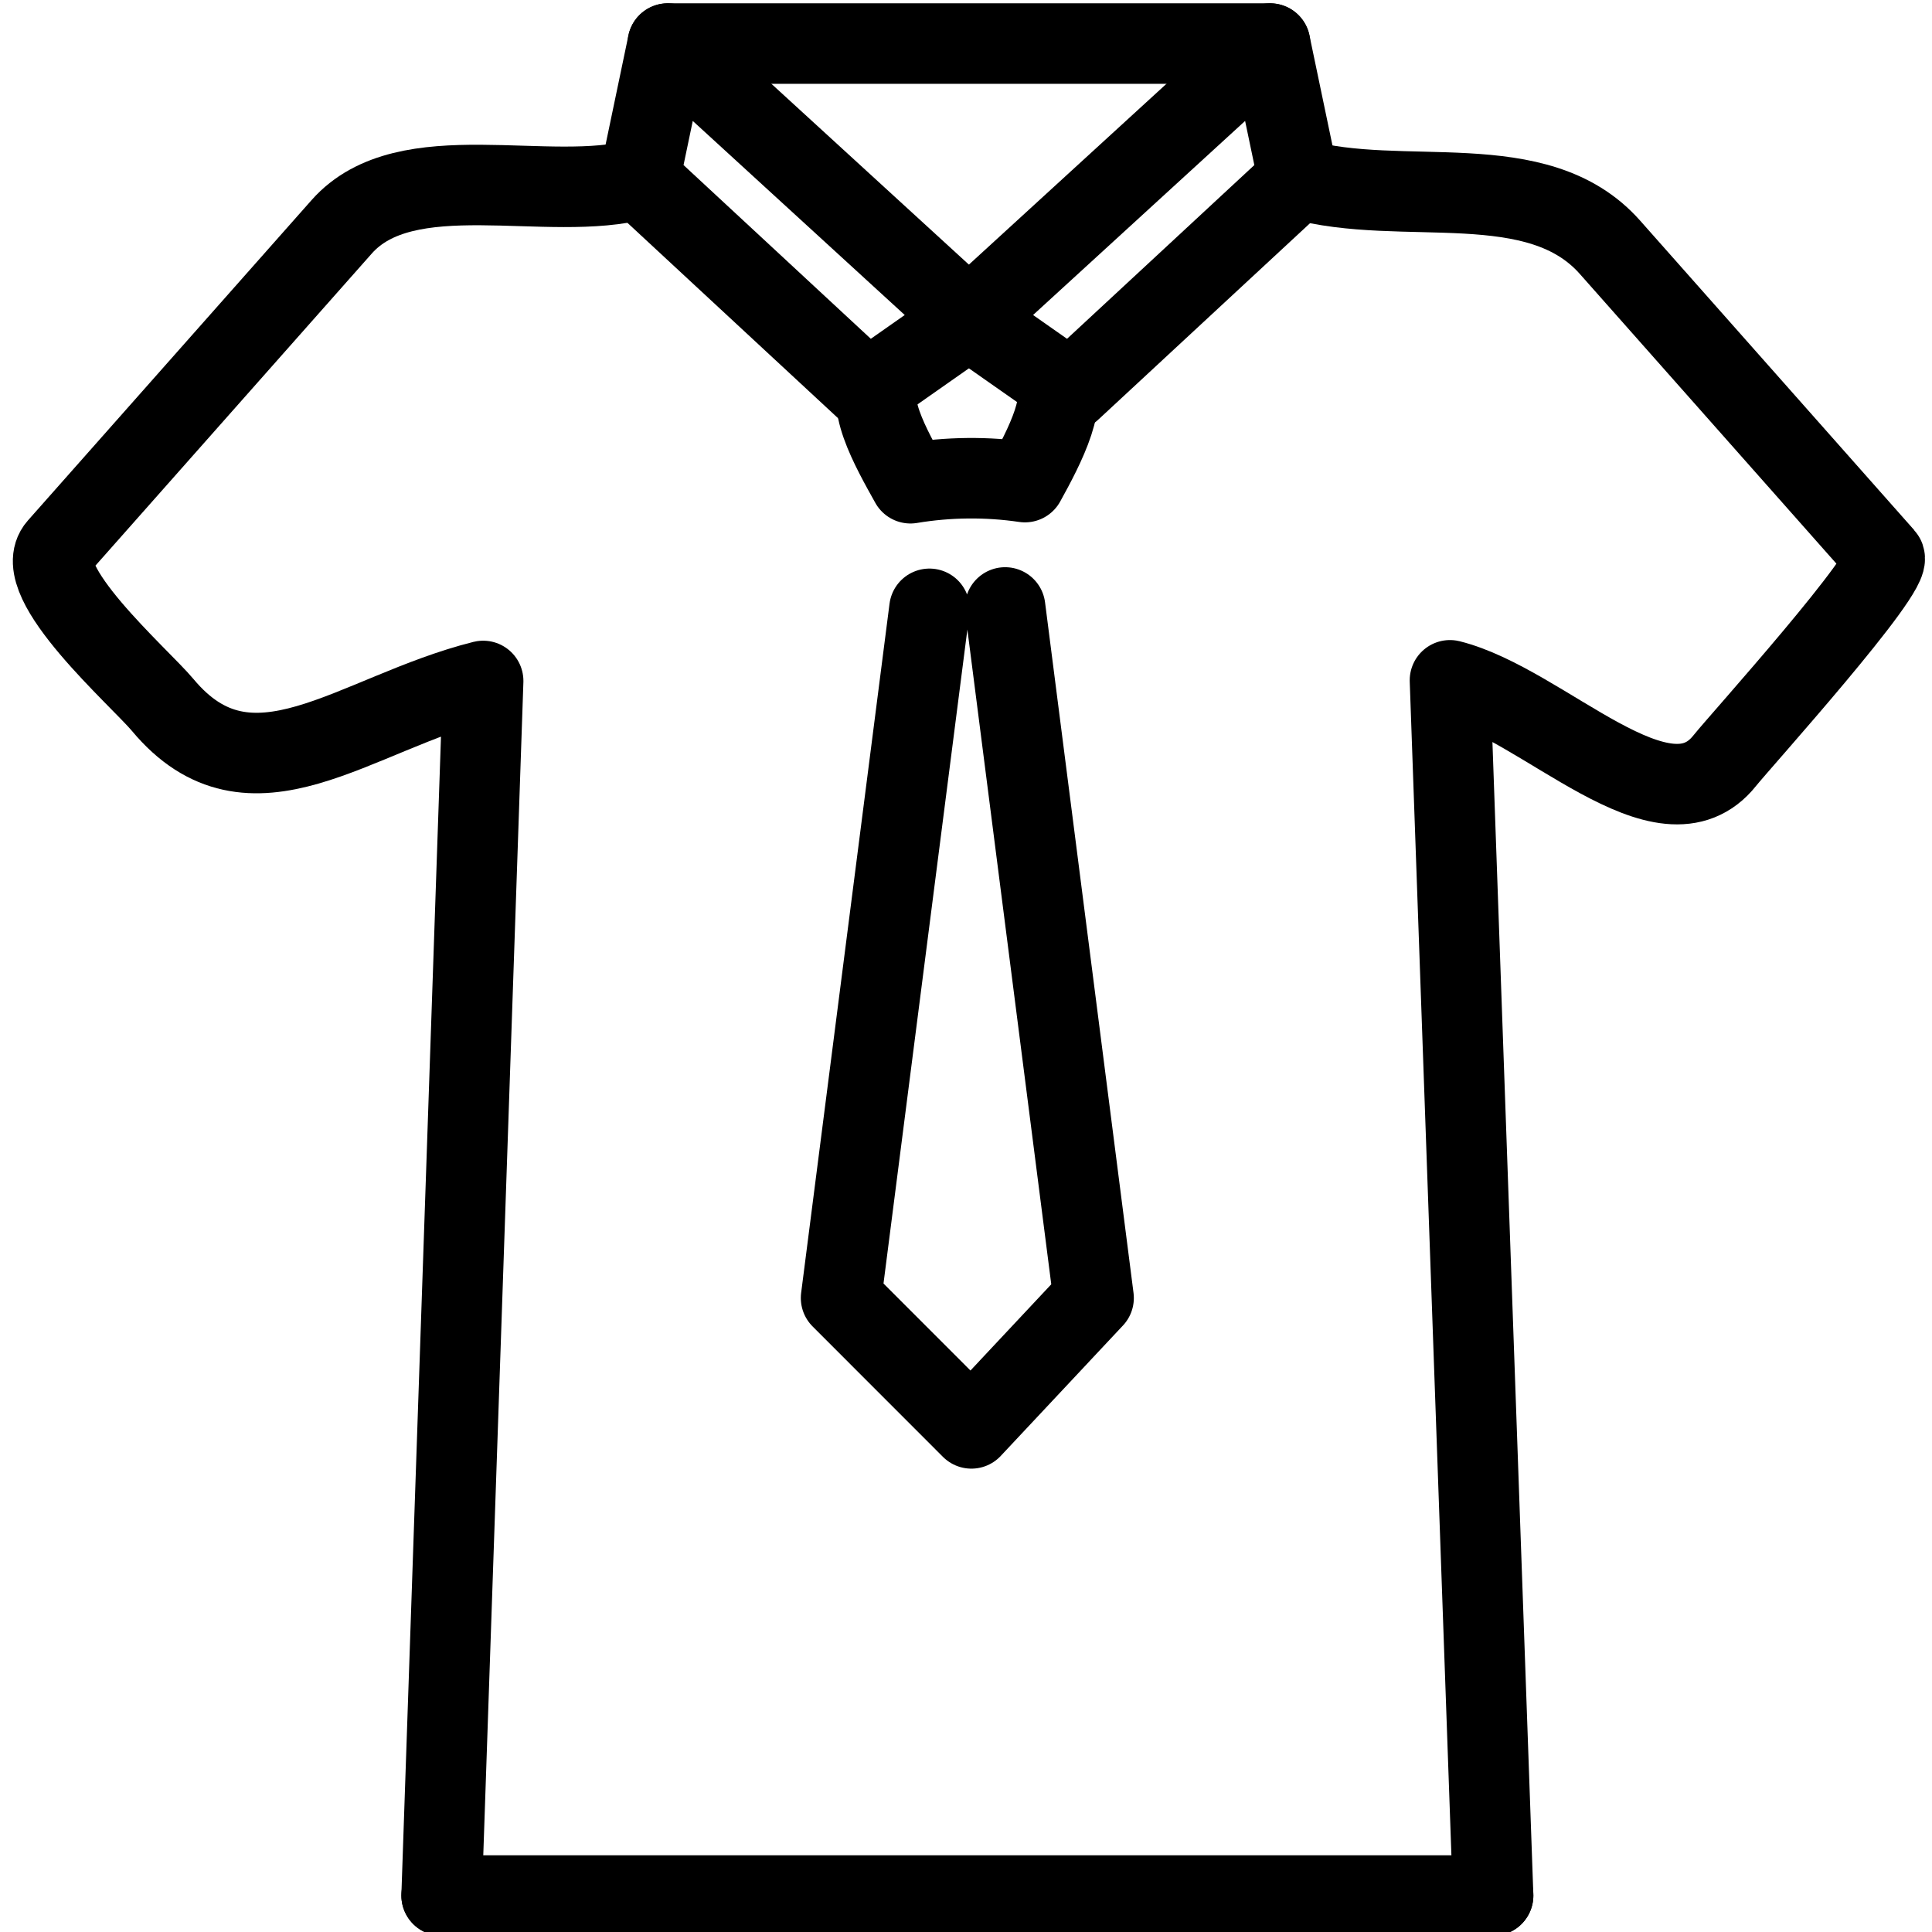 <?xml version="1.0" encoding="utf-8"?>
<!-- Generator: Adobe Illustrator 18.1.0, SVG Export Plug-In . SVG Version: 6.00 Build 0)  -->
<svg version="1.1" id="Layer_1" xmlns="http://www.w3.org/2000/svg" xmlns:xlink="http://www.w3.org/1999/xlink" x="0px" y="0px"
	 width="24px" height="24px" viewBox="0 0 24 24" enable-background="new 0 0 24 24" xml:space="preserve">
<g>
	<path fill="none" stroke="#000000" stroke-linecap="round" stroke-linejoin="round" stroke-miterlimit="3.864" d="M7.944,2.225
		c-1.13,0.309-2.899-0.311-3.699,0.592c-1.174,1.327-2.35,2.653-3.524,3.98C0.354,7.212,1.737,8.417,2.02,8.756
		C3.119,10.075,4.396,8.861,6.002,8.459L5.486,23.547"/>
	<path fill="none" stroke="#000000" stroke-linecap="round" stroke-linejoin="round" stroke-miterlimit="3.864" d="M18.548,23.547
		L18.012,8.451c1.166,0.292,2.656,1.954,3.416,0.995c0.178-0.224,2.117-2.372,1.978-2.528
		c-1.136-1.282-2.271-2.565-3.407-3.847c-0.901-1.017-2.571-0.483-3.871-0.846"/>
	<path fill="none" stroke="#000000" stroke-linecap="round" stroke-linejoin="round" stroke-miterlimit="10" d="M18.548,23.547"/>
	<polyline fill="none" stroke="#000000" stroke-linecap="round" stroke-linejoin="round" stroke-miterlimit="3.864" points="
		12.036,3.965 10.774,4.85 7.944,2.225 8.296,0.541 12.036,3.965 	"/>
	<polyline fill="none" stroke="#000000" stroke-linecap="round" stroke-linejoin="round" stroke-miterlimit="3.864" points="
		12.036,3.965 13.299,4.85 16.129,2.225 15.777,0.541 12.036,3.965 	"/>
	
		<line fill="none" stroke="#000000" stroke-linecap="round" stroke-linejoin="round" stroke-miterlimit="10" x1="18.548" y1="23.547" x2="5.486" y2="23.547"/>
	
		<line fill="none" stroke="#000000" stroke-linecap="round" stroke-linejoin="round" stroke-miterlimit="3.864" x1="8.296" y1="0.541" x2="15.777" y2="0.541"/>
	<path fill="none" stroke="#000000" stroke-linecap="round" stroke-linejoin="round" stroke-miterlimit="10" d="M10.994,4.696
		c-0.296,0.229,0.08,0.883,0.316,1.307c0.468-0.078,0.954-0.083,1.422-0.014c0.236-0.427,0.594-1.1,0.3-1.326
		"/>
	<polyline fill="none" stroke="#000000" stroke-linecap="round" stroke-linejoin="round" stroke-miterlimit="10" points="
		11.546,7.563 10.448,16.124 12.067,17.744 13.585,16.124 12.486,7.546 	"/>
</g>
<rect x="0.014" y="0.034" fill="none" width="24" height="24"/>
</svg>
